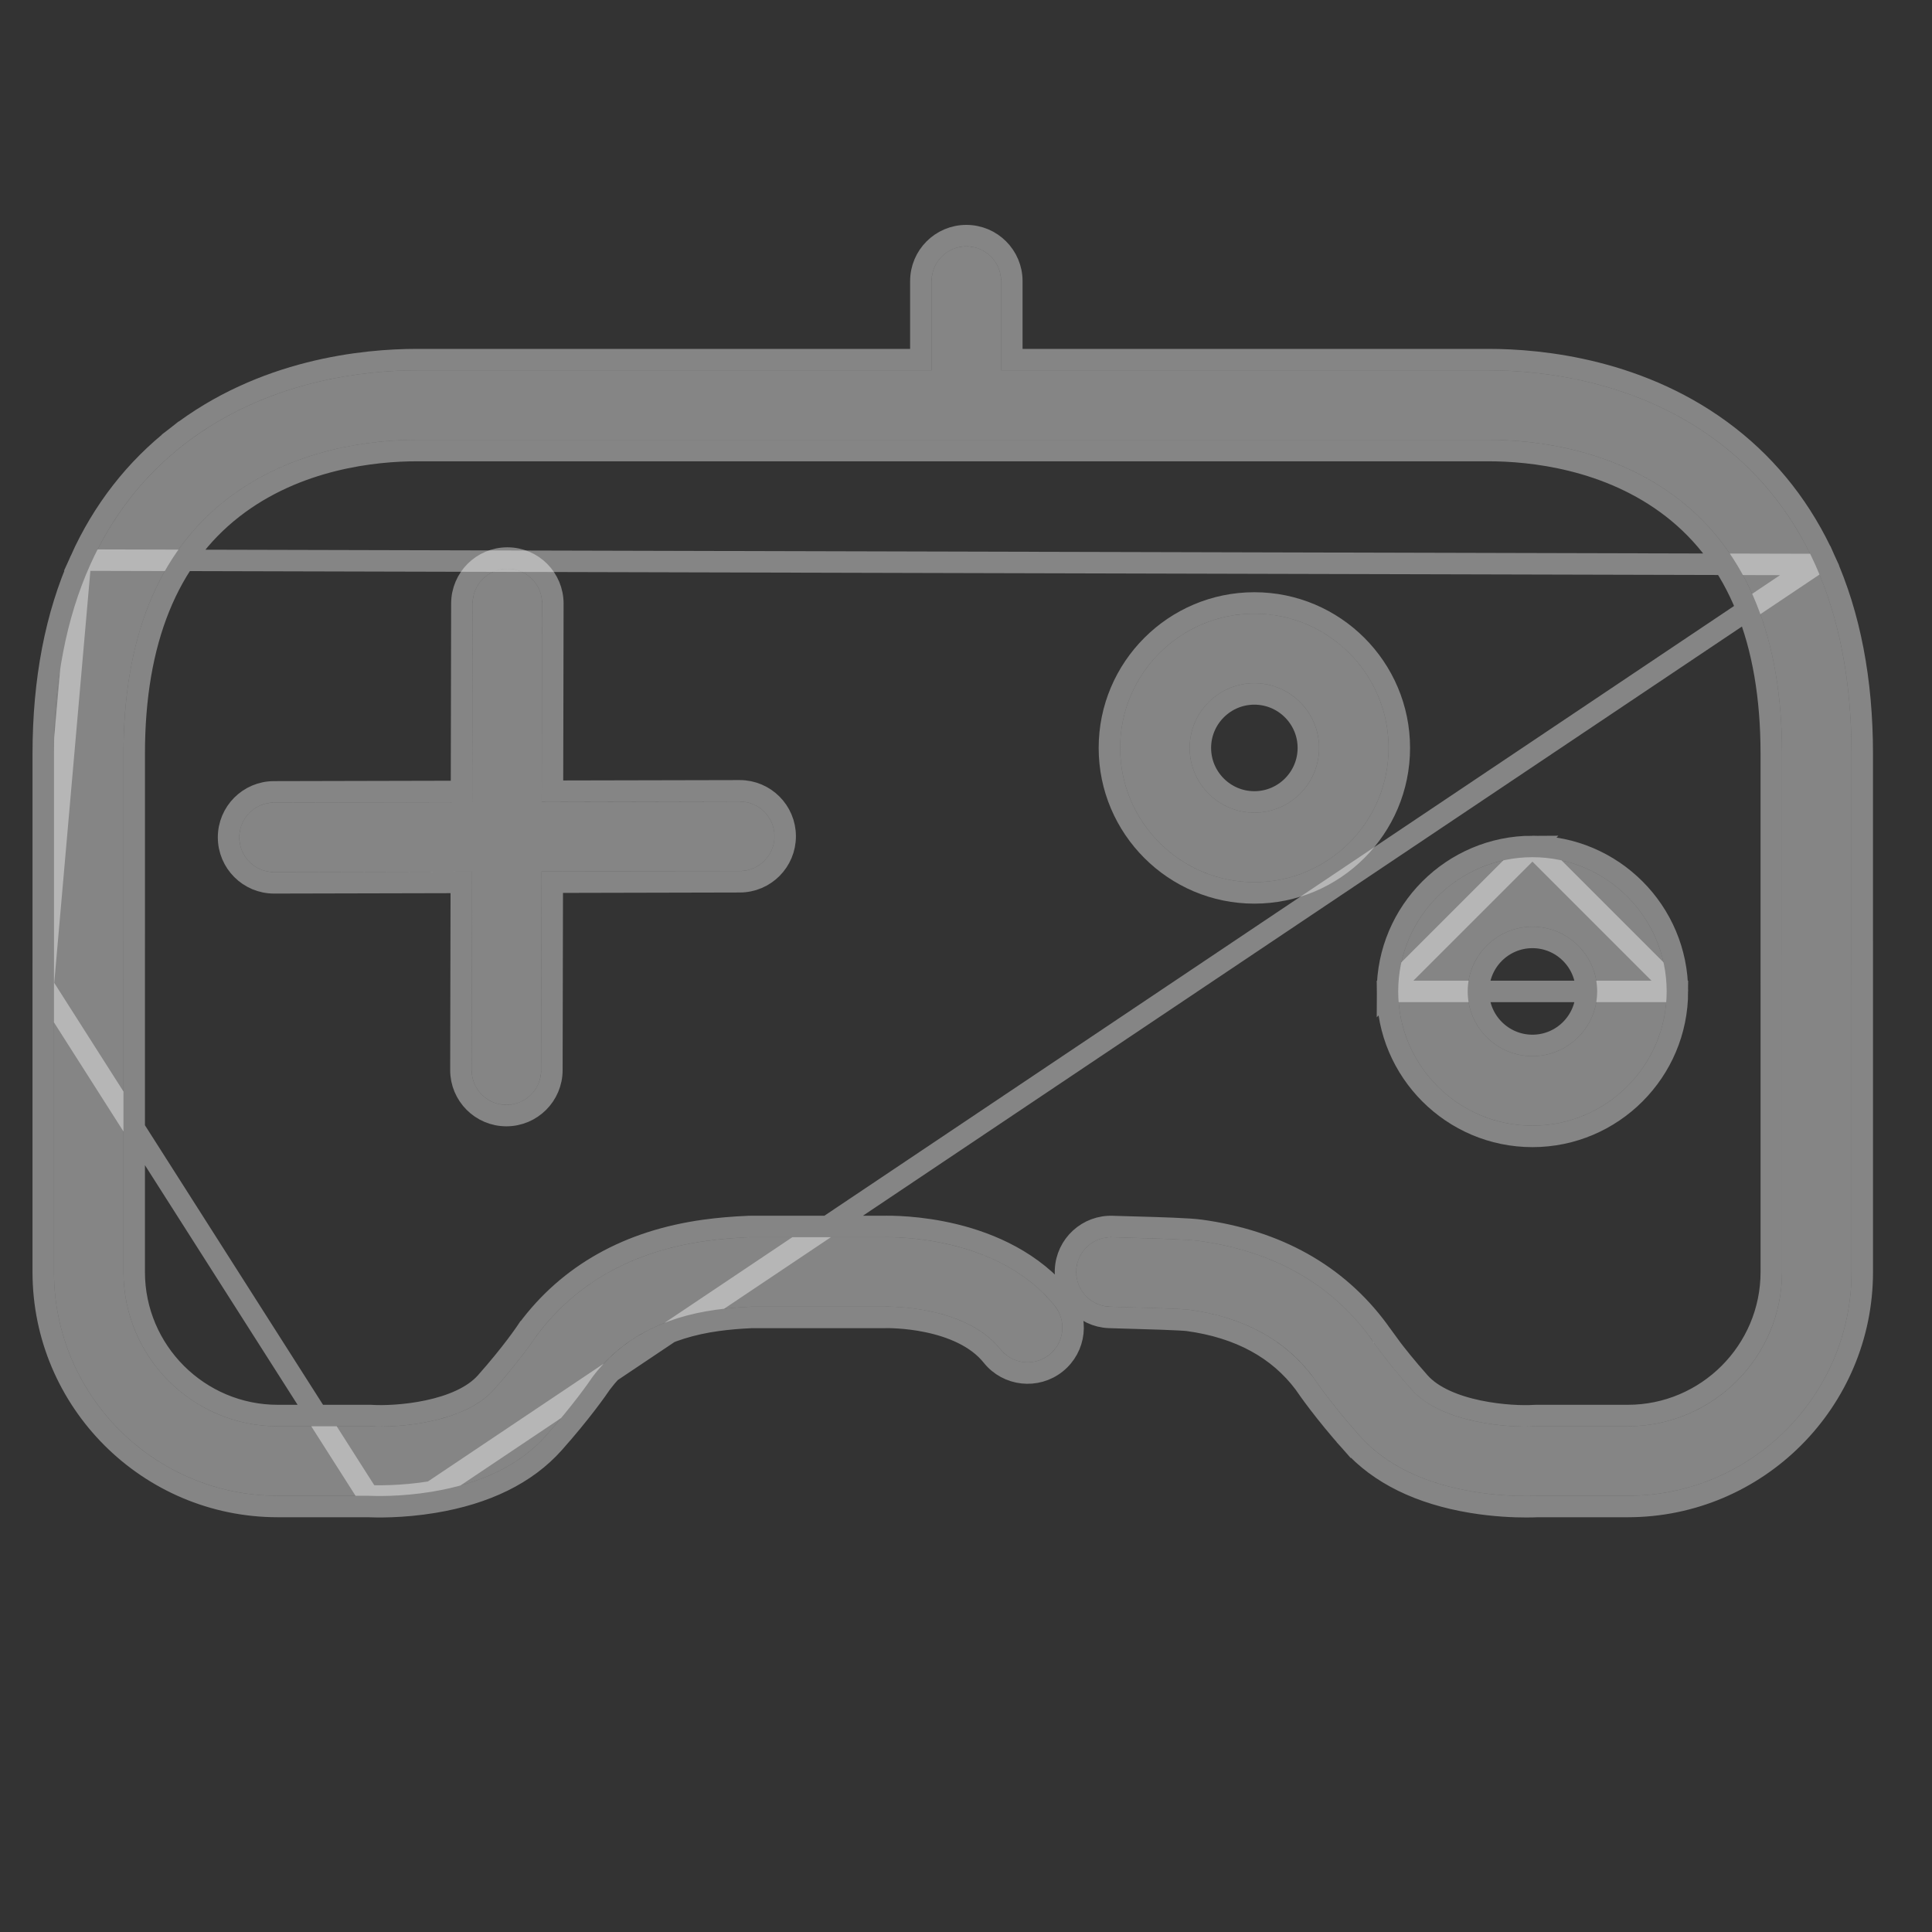 <svg width="90" height="90" viewBox="0 0 90 90" fill="none" xmlns="http://www.w3.org/2000/svg">
<rect x="0" y="0" width="90" height="90" fill="#333333" stroke="none"/>
<g id="&#230;&#184;&#184;&#230;&#136;&#143; 1">
<g id="Vector">
<path d="M71.387 52.438C74.835 52.438 77.64 49.632 77.64 46.184C77.64 42.736 74.835 39.931 71.387 39.931C67.938 39.931 65.133 42.736 65.133 46.184C65.133 49.632 67.938 52.438 71.387 52.438ZM71.387 43.169C73.049 43.169 74.402 44.522 74.402 46.184C74.402 47.847 73.049 49.2 71.387 49.2C69.724 49.2 68.371 47.847 68.371 46.184C68.371 44.521 69.724 43.169 71.387 43.169Z" fill="white" fill-opacity="0.4"/>
<path d="M78.14 46.184C78.14 49.908 75.111 52.938 71.387 52.938C67.662 52.938 64.633 49.908 64.633 46.184H78.14ZM78.14 46.184C78.14 42.46 75.111 39.431 71.387 39.431M78.14 46.184L71.387 39.431M71.387 39.431C67.662 39.431 64.633 42.46 64.633 46.184L71.387 39.431ZM71.387 43.669C72.773 43.669 73.902 44.798 73.902 46.184C73.902 47.571 72.773 48.7 71.387 48.7C70 48.7 68.871 47.571 68.871 46.184V46.184C68.871 44.798 70 43.669 71.387 43.669Z" stroke="white" stroke-opacity="0.4"/>
</g>
<g id="Vector_2">
<path d="M58.433 41.095C61.881 41.095 64.686 38.29 64.686 34.841C64.686 31.393 61.881 28.588 58.433 28.588C54.985 28.588 52.18 31.393 52.18 34.841C52.18 38.289 54.985 41.095 58.433 41.095ZM58.433 31.826C60.096 31.826 61.448 33.179 61.448 34.841C61.448 36.504 60.096 37.857 58.433 37.857C56.77 37.857 55.418 36.504 55.418 34.841C55.418 33.179 56.77 31.826 58.433 31.826Z" fill="white" fill-opacity="0.4"/>
<path d="M58.433 41.595C62.157 41.595 65.186 38.566 65.186 34.841C65.186 31.117 62.157 28.088 58.433 28.088C54.709 28.088 51.68 31.117 51.68 34.841C51.68 38.566 54.709 41.595 58.433 41.595ZM58.433 32.326C59.819 32.326 60.948 33.455 60.948 34.841C60.948 36.228 59.819 37.357 58.433 37.357C57.047 37.357 55.918 36.228 55.918 34.841C55.918 33.455 57.046 32.326 58.433 32.326Z" stroke="white" stroke-opacity="0.4"/>
</g>
<g id="Vector_3">
<path d="M86.251 43.475V35.11C86.251 31.754 85.681 28.789 84.559 26.297C83.549 24.057 82.09 22.183 80.222 20.727C76.343 17.703 71.743 17.252 69.347 17.252H46.635V13.095C46.635 12.201 45.91 11.476 45.016 11.476C44.122 11.476 43.397 12.201 43.397 13.095V17.252H19.419C17.023 17.252 12.423 17.703 8.544 20.727C6.676 22.183 5.217 24.057 4.208 26.297C3.085 28.789 2.515 31.754 2.515 35.11V43.474L2.514 45.911V59.253C2.514 65.002 7.191 69.679 12.941 69.679H17.155C17.44 69.693 18.661 69.731 20.12 69.49C22.448 69.105 24.233 68.229 25.427 66.885C26.703 65.45 27.445 64.377 27.599 64.148C28.896 62.415 30.831 61.36 33.352 61.014C33.866 60.944 34.403 60.897 34.993 60.872H41.171L41.199 60.872L41.232 60.87C41.269 60.87 44.937 60.768 46.606 62.855C47.164 63.553 48.183 63.666 48.881 63.108C49.58 62.549 49.693 61.53 49.134 60.832C46.529 57.576 41.675 57.619 41.145 57.634H34.958L34.891 57.635C34.185 57.665 33.537 57.721 32.911 57.807C29.481 58.277 26.812 59.772 24.976 62.25L24.926 62.321C24.919 62.331 24.25 63.336 23.008 64.734C21.589 66.33 18.405 66.509 17.301 66.445L17.25 66.441H12.941C8.977 66.441 5.752 63.217 5.752 59.253V45.912L5.753 43.475V35.11C5.753 29.734 7.362 25.753 10.535 23.28C13.65 20.852 17.438 20.489 19.419 20.489H69.347C71.328 20.489 75.116 20.852 78.231 23.28C81.404 25.753 83.013 29.734 83.013 35.11V43.475L83.014 45.911V59.253C83.014 63.217 79.79 66.441 75.826 66.441H71.568L71.465 66.445C70.438 66.511 67.183 66.337 65.759 64.734C64.516 63.336 63.847 62.331 63.841 62.323L63.79 62.25C61.955 59.773 59.285 58.278 55.855 57.807C55.362 57.739 54.16 57.702 52.64 57.66C52.276 57.65 51.978 57.642 51.82 57.635C50.927 57.598 50.172 58.292 50.135 59.185C50.098 60.079 50.792 60.833 51.685 60.87C51.859 60.877 52.164 60.886 52.551 60.897C53.301 60.917 55.057 60.965 55.415 61.015C57.934 61.36 59.87 62.414 61.167 64.148C61.321 64.377 62.063 65.45 63.339 66.885C64.533 68.229 66.319 69.105 68.646 69.49C69.655 69.657 70.549 69.69 71.1 69.69C71.346 69.69 71.523 69.683 71.611 69.679H75.826C81.575 69.679 86.252 65.002 86.252 59.253V45.91L86.251 43.475Z" fill="white" fill-opacity="0.4"/>
<path d="M2.014 45.911V45.911L2.015 43.474V43.474V35.11C2.015 31.699 2.594 28.661 3.752 26.092L2.014 45.911ZM2.014 45.911V59.253C2.014 65.278 6.915 70.179 12.941 70.179H17.143M2.014 45.911L17.155 69.679M84.559 26.297L85.014 26.092C86.172 28.661 86.751 31.699 86.751 35.11V43.474V43.475L86.752 45.91V45.91V59.253C86.752 65.278 81.851 70.179 75.826 70.179H71.623C71.524 70.184 71.344 70.19 71.1 70.19C70.531 70.19 69.608 70.156 68.564 69.983C66.159 69.585 64.256 68.67 62.965 67.217L63.339 66.885L62.965 67.217C61.689 65.782 60.937 64.701 60.759 64.438C59.556 62.836 57.754 61.84 55.347 61.51C55.2 61.49 54.703 61.466 54.112 61.444C53.537 61.424 52.912 61.407 52.537 61.396C52.153 61.386 51.843 61.377 51.665 61.37L51.664 61.37C50.495 61.321 49.587 60.334 49.636 59.164C49.684 57.995 50.672 57.087 51.841 57.136C51.989 57.142 52.27 57.15 52.621 57.159L52.654 57.16L52.654 57.16C54.155 57.201 55.395 57.239 55.924 57.312C59.468 57.798 62.266 59.353 64.192 61.953L64.2 61.964L64.2 61.964L64.251 62.037L64.259 62.048L64.258 62.048C64.253 62.04 64.908 63.025 66.132 64.402L66.132 64.402C66.736 65.081 67.775 65.497 68.864 65.726C69.937 65.952 70.962 65.976 71.433 65.946L71.441 65.945L71.449 65.945L71.552 65.942L71.56 65.941H71.568H75.826C79.513 65.941 82.514 62.94 82.514 59.253V45.912V45.911L82.513 43.476V43.475V35.11C82.513 29.832 80.937 26.023 77.924 23.674C74.939 21.348 71.286 20.989 69.347 20.989H19.419C17.48 20.989 13.827 21.348 10.842 23.674C7.829 26.023 6.253 29.832 6.253 35.11V43.475V43.475L6.252 45.912V45.913V59.253C6.252 62.94 9.253 65.941 12.941 65.941H17.25H17.266L17.282 65.942L17.33 65.945C17.331 65.945 17.331 65.945 17.331 65.945C17.844 65.975 18.87 65.949 19.932 65.723C21.01 65.494 22.032 65.079 22.634 64.402C23.245 63.714 23.715 63.123 24.032 62.705C24.19 62.496 24.31 62.33 24.39 62.217C24.43 62.16 24.46 62.117 24.48 62.088L24.503 62.055L24.508 62.047L24.51 62.044L24.516 62.035L24.517 62.035L24.567 61.963L24.574 61.952L24.574 61.952C26.5 59.353 29.298 57.798 32.843 57.311C33.487 57.223 34.15 57.166 34.87 57.136L34.88 57.135L34.88 57.135L34.948 57.134L34.958 57.134V57.134H41.139C41.443 57.126 42.829 57.115 44.481 57.52C46.142 57.929 48.126 58.772 49.525 60.52L49.525 60.52C50.256 61.434 50.108 62.767 49.194 63.498C48.28 64.229 46.946 64.081 46.215 63.167C45.49 62.26 44.296 61.797 43.205 61.569C42.18 61.356 41.331 61.368 41.248 61.37L41.219 61.371L41.208 61.372L41.196 61.372L41.171 61.372H41.17H35.004C34.432 61.397 33.914 61.442 33.419 61.51C31.012 61.84 29.21 62.836 28.007 64.438C27.829 64.701 27.077 65.782 25.801 67.217C24.51 68.67 22.607 69.585 20.202 69.983M84.559 26.297L20.12 69.49M84.559 26.297L85.014 26.092C83.973 23.78 82.464 21.84 80.529 20.332C76.522 17.209 71.79 16.752 69.347 16.752H47.135V13.095C47.135 11.925 46.186 10.976 45.016 10.976C43.846 10.976 42.897 11.925 42.897 13.095V16.752H19.419C16.976 16.752 12.244 17.209 8.237 20.332L8.544 20.727L8.237 20.332C6.302 21.84 4.793 23.78 3.752 26.092L84.559 26.297ZM20.202 69.983L20.12 69.49M20.202 69.983C20.202 69.983 20.202 69.983 20.202 69.983L20.12 69.49M20.202 69.983C18.714 70.23 17.468 70.194 17.143 70.179M20.12 69.49C18.661 69.731 17.44 69.693 17.155 69.679M17.143 70.179H17.155V69.679M17.143 70.179C17.139 70.179 17.135 70.179 17.131 70.178L17.155 69.679" stroke="white" stroke-opacity="0.4"/>
</g>
<g id="Vector_4">
<path d="M23.586 51.468C23.587 51.468 23.588 51.468 23.59 51.468C24.482 51.468 25.207 50.746 25.209 49.853L25.228 40.597L34.462 40.576C35.356 40.575 36.079 39.848 36.078 38.954C36.075 38.061 35.351 37.339 34.459 37.339C34.457 37.339 34.456 37.339 34.455 37.339L25.235 37.36L25.254 28.118C25.256 27.224 24.533 26.498 23.639 26.496C23.637 26.496 23.636 26.496 23.635 26.496C22.743 26.496 22.018 27.218 22.016 28.111L21.997 37.367L12.763 37.388C11.868 37.39 11.145 38.116 11.147 39.01C11.149 39.903 11.874 40.626 12.766 40.626C12.767 40.626 12.769 40.626 12.77 40.626L21.99 40.605L21.971 49.846C21.969 50.74 22.692 51.466 23.586 51.468Z" fill="white" fill-opacity="0.4"/>
<path d="M23.585 51.968H23.586H23.586H23.586H23.586H23.586H23.586H23.586H23.586H23.586H23.587H23.587H23.587H23.587H23.587H23.587H23.587H23.587H23.587H23.587H23.587H23.587H23.587H23.587H23.587H23.587H23.587H23.587H23.587H23.587H23.587H23.587H23.587H23.587H23.587H23.587H23.587H23.587H23.587H23.587H23.587H23.587H23.587H23.587H23.587H23.587H23.587H23.587H23.587H23.587H23.587H23.587H23.587H23.587H23.587H23.587H23.587H23.587H23.587H23.587H23.587H23.587H23.587H23.587H23.587H23.588H23.588H23.588H23.588H23.588H23.588H23.588H23.588H23.588H23.588H23.588H23.588H23.588H23.588H23.588H23.588H23.588H23.588H23.588H23.588H23.588H23.588H23.588H23.588H23.588H23.588H23.588H23.588H23.588H23.588H23.588H23.588H23.588H23.588H23.588H23.588H23.588H23.588H23.588H23.588H23.588H23.588H23.588H23.588H23.588H23.588H23.588H23.588H23.588H23.589H23.589H23.589H23.589H23.589H23.589H23.589H23.589H23.589H23.589H23.589H23.589H23.589H23.589H23.589H23.589H23.589H23.589H23.589H23.589H23.589H23.589H23.589H23.589H23.589H23.589H23.589H23.589H23.589H23.589H23.589H23.589H23.589H23.589H23.589H23.589H23.589H23.589H23.589H23.589H23.589H23.589H23.589H23.59H23.59H23.59H23.59H23.59H23.59H23.59H23.59H23.59H23.59H23.59H23.59H23.59H23.59H23.59H23.59C24.758 51.968 25.706 51.022 25.709 49.854L25.727 41.096L34.463 41.076C35.634 41.074 36.58 40.123 36.577 38.953C36.575 37.784 35.627 36.839 34.459 36.839H34.459H34.459H34.459H34.459H34.459H34.459H34.459H34.459H34.459H34.459H34.459H34.458H34.458H34.458H34.458H34.458H34.458H34.458H34.458H34.458H34.458H34.458H34.458H34.458H34.458H34.458H34.458H34.458H34.458H34.458H34.458H34.458H34.458H34.458H34.458H34.458H34.458H34.458H34.458H34.458H34.458H34.458H34.458H34.458H34.458H34.458H34.458H34.458H34.458H34.458H34.458H34.458H34.458H34.458H34.458H34.458H34.458H34.458H34.458H34.458H34.458H34.458H34.458H34.458H34.458H34.458H34.458H34.458H34.458H34.458H34.457H34.457H34.457H34.457H34.457H34.457H34.457H34.457H34.457H34.457H34.457H34.457H34.457H34.457H34.457H34.457H34.457H34.457H34.457H34.457H34.457H34.457H34.457H34.457H34.457H34.457H34.457H34.457H34.457H34.457H34.457H34.457H34.457H34.457H34.457H34.457H34.457H34.457H34.457H34.457H34.457H34.457H34.457H34.457H34.457H34.457H34.457H34.457H34.457H34.457H34.457H34.457H34.456H34.456H34.456H34.456H34.456H34.456H34.456H34.456H34.456H34.456H34.456H34.456H34.456H34.456H34.456H34.456H34.456H34.456H34.456H34.456H34.456H34.456H34.456H34.456H34.456H34.456H34.456H34.456H34.456H34.456H34.456H34.456H34.456H34.456H34.456H34.456H34.456H34.456H34.456H34.456H34.456H34.456H34.456H34.456H34.456H34.456H34.456H34.456H34.456H34.456H34.456H34.456H34.456H34.456H34.456H34.456H34.456H34.456H34.456H34.456H34.456H34.456H34.456H34.456H34.456H34.455H34.455H34.455H34.455H34.455H34.455H34.455H34.455H34.455H34.455H34.455H34.455H34.455H34.455H34.455H34.455H34.455H34.455H34.455H34.455H34.455H34.455H34.455H34.455H34.455H34.455H34.455H34.455H34.455H34.455H34.455H34.455H34.455H34.455L34.455 36.839L34.454 36.839L25.736 36.858L25.754 28.119C25.756 26.949 24.81 25.998 23.64 25.996H23.639H23.639H23.639H23.639H23.639H23.639H23.639H23.638H23.638H23.638H23.638H23.638H23.638H23.638H23.638H23.638H23.638H23.638H23.638H23.638H23.638H23.638H23.638H23.638H23.638H23.638H23.638H23.638H23.638H23.638H23.638H23.638H23.638H23.638H23.638H23.638H23.638H23.638H23.638H23.638H23.638H23.638H23.638H23.638H23.638H23.638H23.638H23.638H23.638H23.638H23.638H23.638H23.638H23.638H23.638H23.638H23.638H23.638H23.638H23.638H23.638H23.638H23.638H23.638H23.638H23.638H23.638H23.638H23.638H23.638H23.638H23.638H23.638H23.638H23.638H23.637H23.637H23.637H23.637H23.637H23.637H23.637H23.637H23.637H23.637H23.637H23.637H23.637H23.637H23.637H23.637H23.637H23.637H23.637H23.637H23.637H23.637H23.637H23.637H23.637H23.637H23.637H23.637H23.637H23.637H23.637H23.637H23.637H23.637H23.637H23.637H23.637H23.637H23.637H23.637H23.637H23.637H23.637H23.637H23.637H23.637H23.637H23.637H23.637H23.637H23.637H23.637H23.637H23.637H23.637H23.637H23.637H23.637H23.637H23.637H23.637H23.637H23.637H23.637H23.637H23.637H23.637H23.637H23.637H23.637H23.637H23.637H23.637H23.637H23.637H23.637H23.637H23.637H23.637H23.637H23.637H23.637H23.637H23.636H23.636H23.636H23.636H23.636H23.636H23.636H23.636H23.636H23.636H23.636H23.636H23.636H23.636H23.636H23.636H23.636H23.636H23.636H23.636H23.636H23.636H23.636H23.636H23.636H23.636H23.636H23.636H23.636H23.636H23.636H23.636H23.636H23.636H23.636H23.636H23.636H23.636H23.636H23.636H23.636H23.636H23.636H23.636H23.636H23.636H23.636H23.636H23.636H23.636H23.636H23.636H23.636H23.636H23.636H23.636H23.636H23.636H23.636H23.636H23.636H23.636H23.636H23.636H23.636H23.636H23.636H23.636H23.636H23.636H23.636H23.636H23.636H23.636H23.636H23.636H23.636H23.636H23.636H23.636H23.636H23.636H23.635H23.635H23.635H23.635H23.635H23.635H23.635H23.635H23.635H23.635H23.635H23.635H23.635H23.635H23.635H23.635H23.635H23.635H23.635H23.635H23.635H23.635H23.635H23.635H23.635H23.635H23.635H23.635H23.635H23.635H23.635H23.635H23.635H23.635H23.635H23.635H23.635C22.467 25.996 21.519 26.942 21.516 28.11L21.498 36.868L12.761 36.888C12.761 36.888 12.761 36.888 12.761 36.888C11.591 36.89 10.645 37.841 10.647 39.011C10.65 40.18 11.598 41.126 12.766 41.126H12.766H12.766H12.766H12.766H12.766H12.766H12.766H12.766H12.766H12.766H12.766H12.766H12.766H12.766H12.766H12.766H12.766H12.766H12.766H12.766H12.766H12.767H12.767H12.767H12.767H12.767H12.767H12.767H12.767H12.767H12.767H12.767H12.767H12.767H12.767H12.767H12.767H12.767H12.767H12.767H12.767H12.767H12.767H12.767H12.767H12.767H12.767H12.767H12.767H12.767H12.767H12.767H12.767H12.767H12.767H12.767H12.767H12.767H12.767H12.767H12.767H12.767H12.767H12.767H12.767H12.767H12.767H12.767H12.767H12.767H12.767H12.767H12.767H12.767H12.767H12.767H12.767H12.767H12.767H12.767H12.767H12.767H12.767H12.767H12.767H12.767H12.767H12.767H12.767H12.767H12.767H12.767H12.767H12.767H12.767H12.767H12.767H12.767H12.767H12.767H12.767H12.767H12.767H12.767H12.767H12.767H12.767H12.767H12.767H12.767H12.767H12.767H12.767H12.767H12.767H12.767H12.767H12.767H12.767H12.767H12.767H12.767H12.767H12.767H12.767H12.768H12.768H12.768H12.768H12.768H12.768H12.768H12.768H12.768H12.768H12.768H12.768H12.768H12.768H12.768H12.768H12.768H12.768H12.768H12.768H12.768H12.768H12.768H12.768H12.768H12.768H12.768H12.768H12.768H12.768H12.768H12.768H12.768H12.768H12.768H12.768H12.768H12.768H12.768H12.768H12.768H12.768H12.768H12.768H12.768H12.768H12.768H12.768H12.768H12.768H12.768H12.768H12.768H12.768H12.768H12.768H12.768H12.768H12.768H12.768H12.768H12.768H12.768H12.768H12.768H12.768H12.768H12.768H12.768H12.768H12.768H12.768H12.768H12.768H12.768H12.768H12.768H12.768H12.768H12.768H12.768H12.768H12.768H12.768H12.768H12.768H12.768H12.768H12.768H12.768H12.768H12.768H12.768H12.768H12.768H12.768H12.768H12.768H12.768H12.768H12.768H12.768H12.768H12.768H12.768H12.768H12.768H12.768H12.768H12.768H12.768H12.768H12.768H12.768H12.768H12.768H12.768H12.768H12.768H12.768H12.768H12.768H12.768H12.768H12.768H12.768H12.768H12.768H12.768H12.768H12.768H12.768H12.768H12.768H12.768H12.768H12.768H12.768H12.768H12.768H12.768H12.768H12.768H12.768H12.768H12.768H12.768H12.769H12.769H12.769H12.769H12.769H12.769H12.769H12.769H12.769H12.769H12.769H12.769H12.769H12.769H12.769H12.769H12.769H12.769H12.769H12.769H12.769H12.769H12.769H12.769H12.769H12.769H12.769H12.769H12.769H12.769H12.769H12.769H12.769H12.769H12.769H12.769H12.769H12.769H12.769H12.769H12.769H12.769H12.769H12.769H12.769H12.769H12.769H12.769H12.769H12.769H12.769H12.769H12.769H12.769H12.769H12.769H12.769H12.769H12.769H12.769H12.769H12.769H12.769H12.769H12.769H12.769H12.769H12.769H12.769H12.769H12.769H12.769H12.769H12.769H12.769H12.769H12.769H12.769H12.769H12.769H12.769H12.769H12.769H12.769H12.769H12.769H12.769H12.769H12.769H12.769H12.769H12.769H12.769H12.769H12.769H12.769H12.769H12.769H12.769H12.769H12.769H12.769H12.769H12.769H12.769H12.769H12.769H12.769H12.769H12.769H12.769H12.769H12.769H12.769H12.769H12.769H12.769H12.769H12.769H12.769H12.77H12.77H12.77H12.77H12.77H12.77H12.77H12.77H12.77H12.77H12.77H12.77H12.77H12.77H12.77H12.77H12.77H12.77H12.77H12.77H12.77H12.77H12.77H12.77H12.77H12.77H12.77H12.77H12.77H12.77H12.77H12.77H12.77H12.77H12.77H12.77H12.77H12.77H12.77H12.77H12.77H12.77H12.77H12.77H12.77H12.77H12.77H12.77H12.77H12.77H12.77H12.77H12.77H12.77H12.77H12.77H12.77H12.77H12.77H12.77H12.77H12.77H12.77H12.77L12.77 41.126L12.771 41.126L21.489 41.106L21.471 49.845C21.468 51.015 22.415 51.966 23.585 51.968Z" stroke="white" stroke-opacity="0.4"/>
</g>
</g>
</svg>
